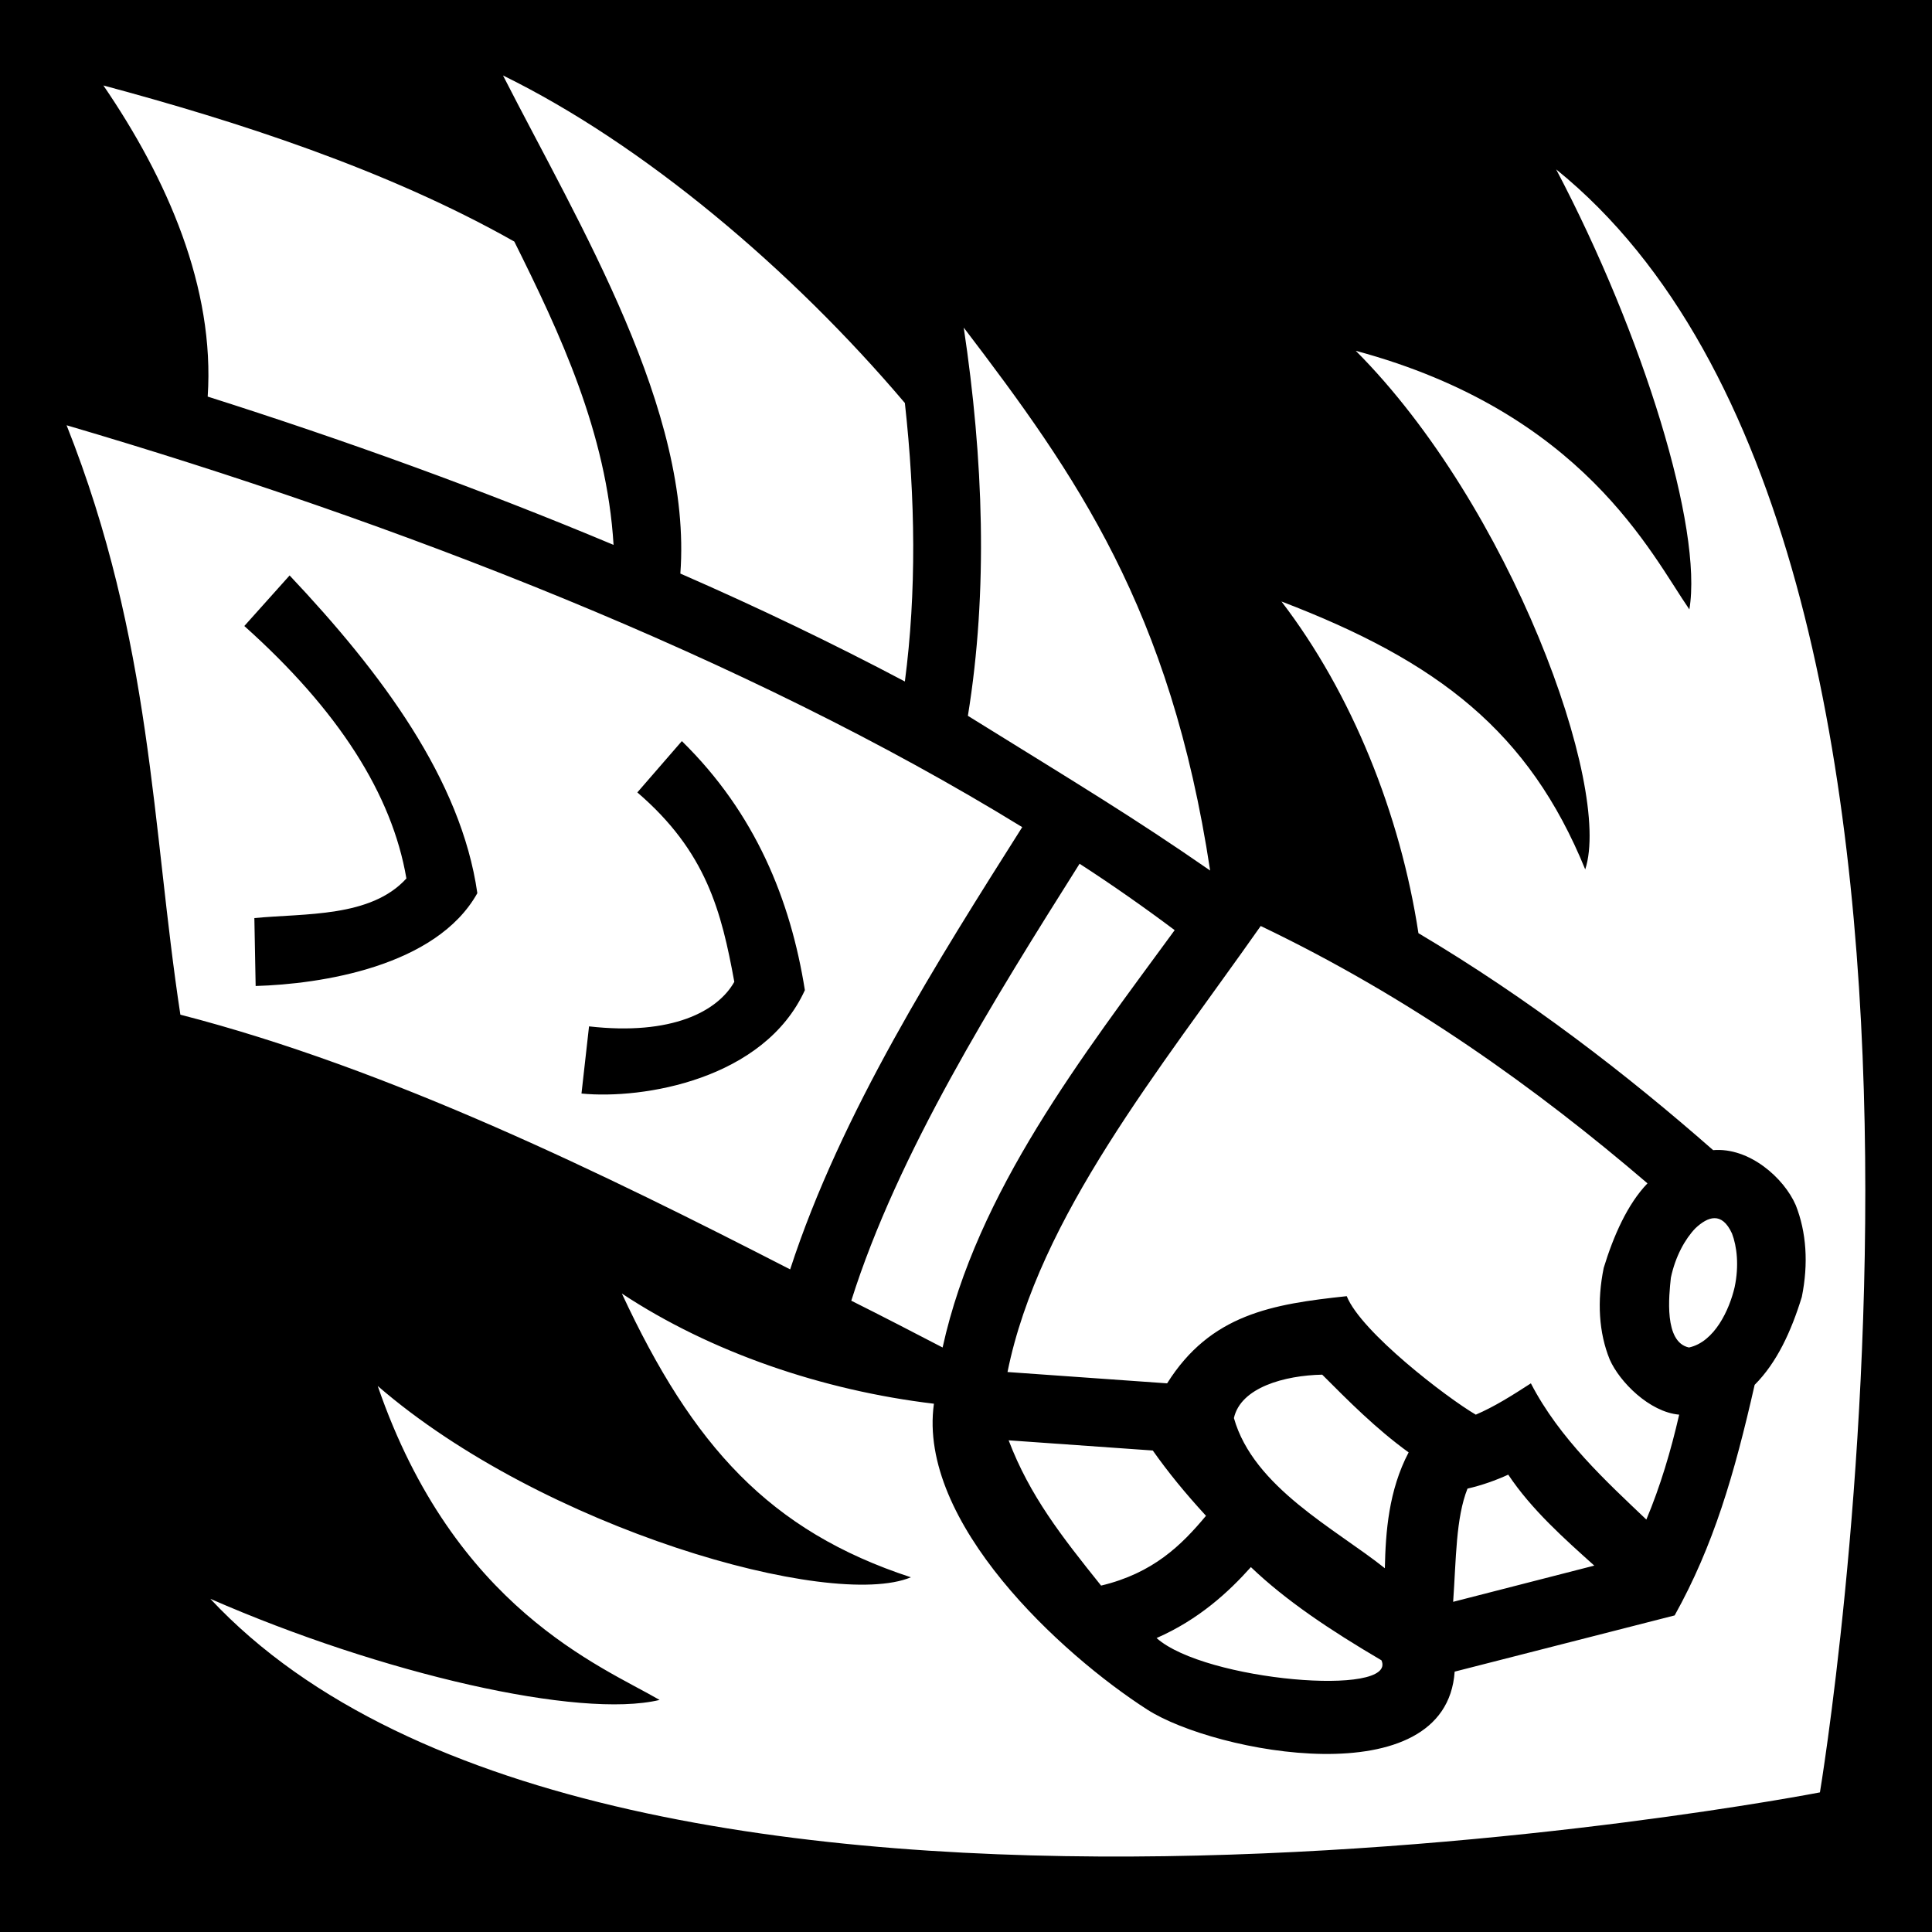 <svg xmlns="http://www.w3.org/2000/svg" viewBox="0 0 512 512" style="height: 512px; width: 512px;"><path d="M0 0h512v512H0z" fill="#000000" fill-opacity="1"></path><g class="" transform="translate(0,0)" style=""><path d="M133.3 20c20.4 39.94 50.2 88.8 47 132 20.4 8.9 40.4 18.5 59.5 28.6 3.1-23.6 2.8-48.5 0-73.8-29.9-35.27-69.1-68.47-106.5-86.8zM27.4 22.65c16.94 24.76 29.56 53.6 27.64 82.45 35.91 11.4 72.26 24.5 107.56 39.3-1.8-29.8-14.3-56.26-26.3-80.38-34-19.23-74.17-32.04-108.9-41.37zm385 22.24c23.1 43.88 38.9 95.21 35.3 116.61-10.1-14.6-28.1-52.3-88.4-68.53 41 41.13 68 115.63 60.8 137.43-14.9-36.5-38.9-55.1-80.5-71 18.7 24.4 31.5 56.4 36.3 87.9 29.3 17.4 55.2 37.4 78.1 57.5 9.6-.8 18.8 7.4 21.9 14.6 2.8 7.1 3.4 15.4 1.6 24.3-2.8 9.1-6.6 17.4-12.5 23.3-5.4 23.8-10.9 42.6-21.2 61.1L385.5 443c-2.3 33.3-63.6 21.5-81.4 10.1-22.9-14.7-61-49.7-56.6-81.1-29.4-3.5-59.1-13.6-82.7-29.2 18.8 40.4 39.1 62.9 76.6 75.2-21.2 8.8-97.5-12.8-141.3-50.7 20.3 59 59.2 74.2 74.7 83.2-21.2 5.1-73.6-6.9-119.06-26.8C161.7 537.2 482.3 475 482.3 475s54.9-329.2-69.9-430.11zm-157 41.93c5.2 34.68 6.5 69.68 1.1 102.88 30 18.6 43.7 26.8 64.2 41-10.5-69.3-35.5-104.8-65.3-143.88zM17.65 112.7C40.39 170 40.22 219.2 47.8 268.9c55.5 14.3 112.7 42.4 161.6 67.5 13.5-41.5 39.3-82.1 61.5-117.2-73.2-45-166.1-80.9-253.25-106.5zm59.1 39.8c24.35 25.8 45.45 54.1 49.75 84.2-10.9 19.5-41.55 24.1-58.75 24.6l-.34-18c13.41-1.3 30.86-.1 40.29-10.5-3.8-22.3-18.02-44.6-42.95-66.9zm103.95 43.9c19.5 19.1 28.8 42.1 32.6 66-10.8 23.7-42.9 29-59.2 27.4l2-17.8c22 2.5 34.1-4 38.5-11.8-3.4-18.6-7.4-34.5-25.7-50.2zm105.4 32.5c-22.7 36-48.2 76.8-60.5 115.8 8.4 4.2 16.5 8.4 24.2 12.4 9.1-41.4 37.3-77.5 61.5-110.6-8-6-16.4-11.9-25.2-17.6zm48 16.5c-26.7 38-58.8 77.1-67.1 118.2l42.3 3c11.5-18.3 27.8-21 47.6-23.1 3.8 9.5 26.5 26.9 34.2 31.4 4.9-2.1 9.5-5 14.6-8.3 7.6 14.7 20.1 26.1 30.6 36.1 3.7-8.8 6.5-18.2 8.7-27.8-7.9-.7-15.8-8.7-18.4-14.6-2.9-7.1-3.4-15.5-1.6-24.3 2.6-8.5 6.3-16.9 11.6-22.4-29.3-25.1-63-49.3-102.5-68.2zm115.2 80.1c-2.7 2.8-5.3 7.4-6.5 13.1-.5 4.7-1.9 17.1 4.8 18.5 6.8-1.5 10.7-10 12.1-16 1.2-5.7.6-10.8-.7-14.2-2.7-5.9-6.4-4.5-9.7-1.4zm-98.9 38.8c-10 .2-21.6 3.4-23.4 11.5 5.2 18.4 27 29.4 40 39.8.2-9.6 1-20.6 6.3-30.7-8.7-6.3-16-13.7-22.9-20.6zm-83.1 17.4c5.6 14.7 14 25.4 24.5 38.5 13.8-3.3 21.3-10.7 27.8-18.5-5.6-6.1-10-11.5-14.1-17.3zm132.4 9.1c-3.3 1.5-6.9 2.8-10.8 3.7-3.1 7.8-3 18.6-3.8 30l37.4-9.6c-7.9-7.1-16.6-14.8-22.8-24.1zm-68.2 24.5c-5.9 6.6-13.8 13.9-25 18.8 12.8 11.4 64 15.7 59.6 5.9-13.6-8-25.3-15.8-34.6-24.7z" fill="#fff" fill-opacity="1"></path></g></svg>